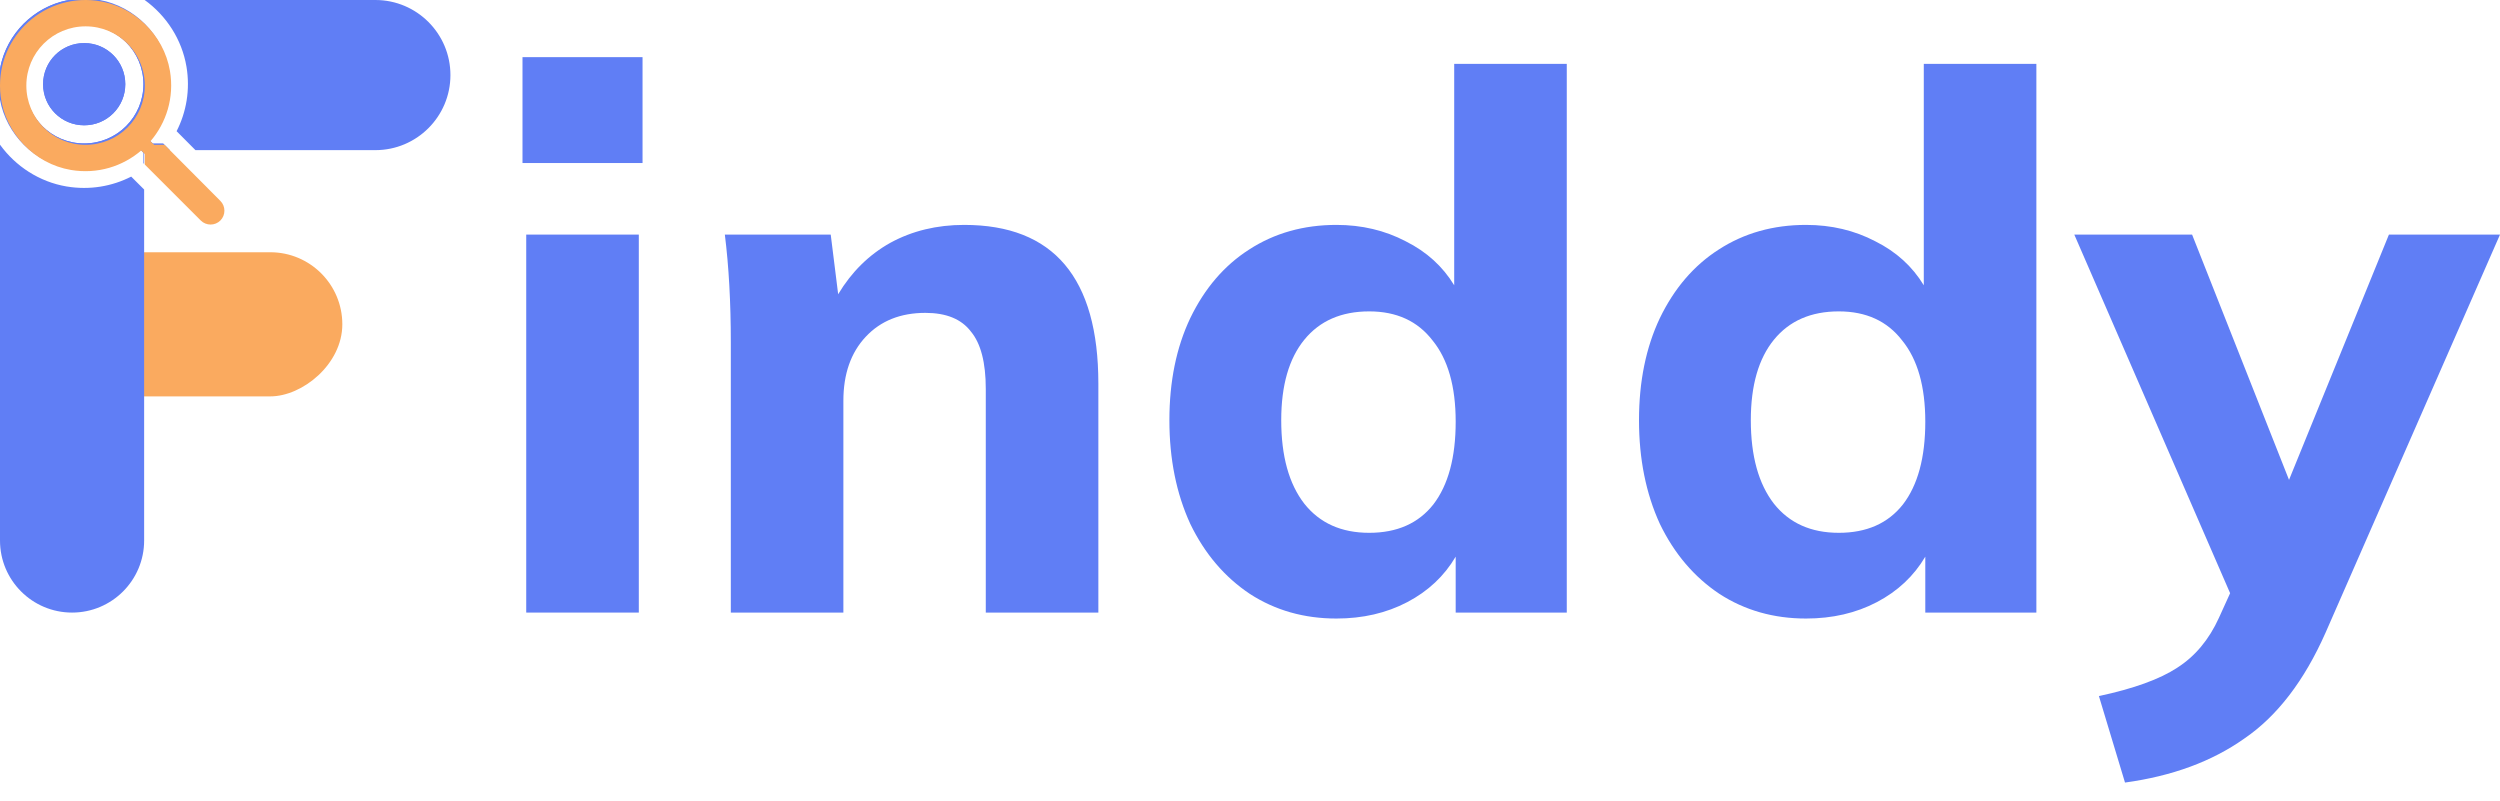 <svg width="128" height="41" viewBox="0 0 128 41" fill="none" xmlns="http://www.w3.org/2000/svg">
<rect x="17.527" y="12.915" width="7.38" height="17.527" rx="3.69" transform="rotate(90 17.527 12.915)" fill="#FAAA5F"/>
<path fill-rule="evenodd" clip-rule="evenodd" d="M7.822 7.343H8.354L8.697 7.687L7.213 7.687L7.161 7.633C7.14 7.651 7.119 7.669 7.097 7.687H3.844C1.721 7.687 -9.27903e-08 5.966 0 3.844C6.83213e-09 3.687 0.009 3.533 0.027 3.382C0.389 1.708 1.708 0.388 3.383 0.027C3.534 0.009 3.688 0 3.844 0H5.106C6.883 0.323 8.328 1.77 8.631 3.562C8.804 4.597 8.607 5.586 8.151 6.415C8.053 6.593 7.943 6.763 7.822 6.925L7.799 6.956C7.746 7.026 7.69 7.095 7.633 7.161L7.822 7.343ZM7.407 0C8.515 0.8 9.311 2.016 9.546 3.407L9.547 3.409C9.746 4.6 9.539 5.744 9.042 6.717L10.007 7.687L19.218 7.687C21.341 7.687 23.062 5.966 23.062 3.844C23.062 1.721 21.341 0 19.218 0H7.407ZM4.311 6.415C3.145 6.415 2.206 5.476 2.206 4.311C2.206 3.145 3.145 2.206 4.311 2.206C5.476 2.206 6.415 3.145 6.415 4.311C6.415 5.476 5.476 6.415 4.311 6.415ZM1.278 4.311C1.278 5.989 2.632 7.344 4.311 7.344C5.989 7.344 7.343 5.989 7.343 4.311C7.343 2.632 5.989 1.278 4.311 1.278C2.632 1.278 1.278 2.632 1.278 4.311Z" fill="#607EF5"/>
<path fill-rule="evenodd" clip-rule="evenodd" d="M7.38 8.391V3.69C7.38 1.652 5.728 0 3.69 0C3.623 0 3.557 0.002 3.491 0.005C1.729 0.339 0.338 1.73 0.005 3.492C0.002 3.558 0 3.624 0 3.69V5.107C0.323 6.883 1.77 8.328 3.562 8.631C4.597 8.804 5.586 8.607 6.415 8.151C6.593 8.053 6.763 7.943 6.925 7.822L6.956 7.799C7.026 7.746 7.095 7.69 7.161 7.633L7.343 7.822V8.354L7.38 8.391ZM7.38 9.704L6.717 9.042C5.744 9.539 4.6 9.746 3.409 9.547L3.407 9.547C2.016 9.311 0.8 8.515 0 7.408V27.674C0 29.712 1.652 31.364 3.69 31.364C5.728 31.364 7.38 29.712 7.38 27.674V9.704ZM4.311 6.415C3.145 6.415 2.206 5.476 2.206 4.311C2.206 3.145 3.145 2.206 4.311 2.206C5.476 2.206 6.415 3.145 6.415 4.311C6.415 5.476 5.476 6.415 4.311 6.415ZM1.278 4.311C1.278 5.989 2.632 7.344 4.311 7.344C5.989 7.344 7.344 5.989 7.344 4.311C7.344 2.632 5.989 1.278 4.311 1.278C2.632 1.278 1.278 2.632 1.278 4.311Z" fill="#607EF5"/>
<path d="M26.943 12.011H32.707V31.364H26.943V12.011ZM32.898 2.926V8.347H26.752V2.926H32.898Z" fill="#607EF5"/>
<path d="M49.365 11.515C53.946 11.515 56.236 14.225 56.236 19.645V31.364H50.472V19.913C50.472 18.564 50.218 17.584 49.709 16.974C49.225 16.337 48.449 16.019 47.38 16.019C46.108 16.019 45.09 16.426 44.327 17.241C43.563 18.055 43.181 19.149 43.181 20.523V31.364H37.418V17.546C37.418 15.485 37.316 13.64 37.112 12.011H42.533L42.914 15.065C43.601 13.92 44.492 13.042 45.586 12.431C46.706 11.82 47.966 11.515 49.365 11.515Z" fill="#607EF5"/>
<path d="M80.219 3.27V31.364H74.531V28.501C73.946 29.494 73.119 30.27 72.05 30.83C70.981 31.39 69.772 31.669 68.424 31.669C66.769 31.669 65.293 31.25 63.996 30.41C62.698 29.545 61.68 28.349 60.942 26.822C60.229 25.27 59.873 23.501 59.873 21.516C59.873 19.531 60.229 17.788 60.942 16.287C61.68 14.76 62.685 13.589 63.958 12.775C65.255 11.935 66.744 11.515 68.424 11.515C69.721 11.515 70.905 11.795 71.974 12.355C73.042 12.889 73.869 13.64 74.455 14.607V3.27H80.219ZM70.103 27.28C71.528 27.28 72.622 26.796 73.386 25.829C74.149 24.837 74.531 23.424 74.531 21.592C74.531 19.785 74.136 18.399 73.348 17.432C72.584 16.439 71.503 15.943 70.103 15.943C68.678 15.943 67.571 16.426 66.782 17.393C65.993 18.36 65.599 19.735 65.599 21.516C65.599 23.348 65.993 24.773 66.782 25.791C67.571 26.784 68.678 27.28 70.103 27.28Z" fill="#607EF5"/>
<path d="M104.262 3.27V31.364H98.575V28.501C97.989 29.494 97.162 30.27 96.093 30.83C95.025 31.39 93.816 31.669 92.467 31.669C90.813 31.669 89.337 31.25 88.039 30.41C86.741 29.545 85.723 28.349 84.985 26.822C84.273 25.27 83.917 23.501 83.917 21.516C83.917 19.531 84.273 17.788 84.985 16.287C85.723 14.76 86.729 13.589 88.001 12.775C89.299 11.935 90.787 11.515 92.467 11.515C93.765 11.515 94.948 11.795 96.017 12.355C97.086 12.889 97.913 13.64 98.498 14.607V3.27H104.262ZM94.147 27.28C95.572 27.28 96.666 26.796 97.429 25.829C98.193 24.837 98.575 23.424 98.575 21.592C98.575 19.785 98.18 18.399 97.391 17.432C96.628 16.439 95.546 15.943 94.147 15.943C92.722 15.943 91.615 16.426 90.826 17.393C90.037 18.36 89.642 19.735 89.642 21.516C89.642 23.348 90.037 24.773 90.826 25.791C91.615 26.784 92.722 27.28 94.147 27.28Z" fill="#607EF5"/>
<path d="M128 12.011L119.068 32.395C117.974 34.863 116.587 36.67 114.907 37.815C113.253 38.986 111.217 39.736 108.8 40.067L107.464 35.639C109.245 35.258 110.581 34.774 111.472 34.189C112.388 33.604 113.101 32.751 113.61 31.631L114.182 30.372L106.204 12.011H112.235L117.198 24.57L122.313 12.011H128Z" fill="#607EF5"/>
<path fill-rule="evenodd" clip-rule="evenodd" d="M7.893 7.414H8.425L11.283 10.286C11.559 10.562 11.559 11.014 11.283 11.29C11.007 11.566 10.555 11.566 10.279 11.29L7.414 8.425V7.893L7.232 7.704C6.289 8.513 5.001 8.931 3.633 8.702C1.76 8.385 0.263 6.821 0.034 4.934C-0.316 2.083 2.083 -0.316 4.934 0.034C6.821 0.263 8.385 1.76 8.702 3.633C8.931 5.001 8.513 6.289 7.704 7.232L7.893 7.414ZM1.349 4.382C1.349 6.06 2.703 7.415 4.382 7.415C6.06 7.415 7.415 6.06 7.415 4.382C7.415 2.703 6.06 1.349 4.382 1.349C2.703 1.349 1.349 2.703 1.349 4.382Z" fill="#FAAA5F"/>
</svg>
